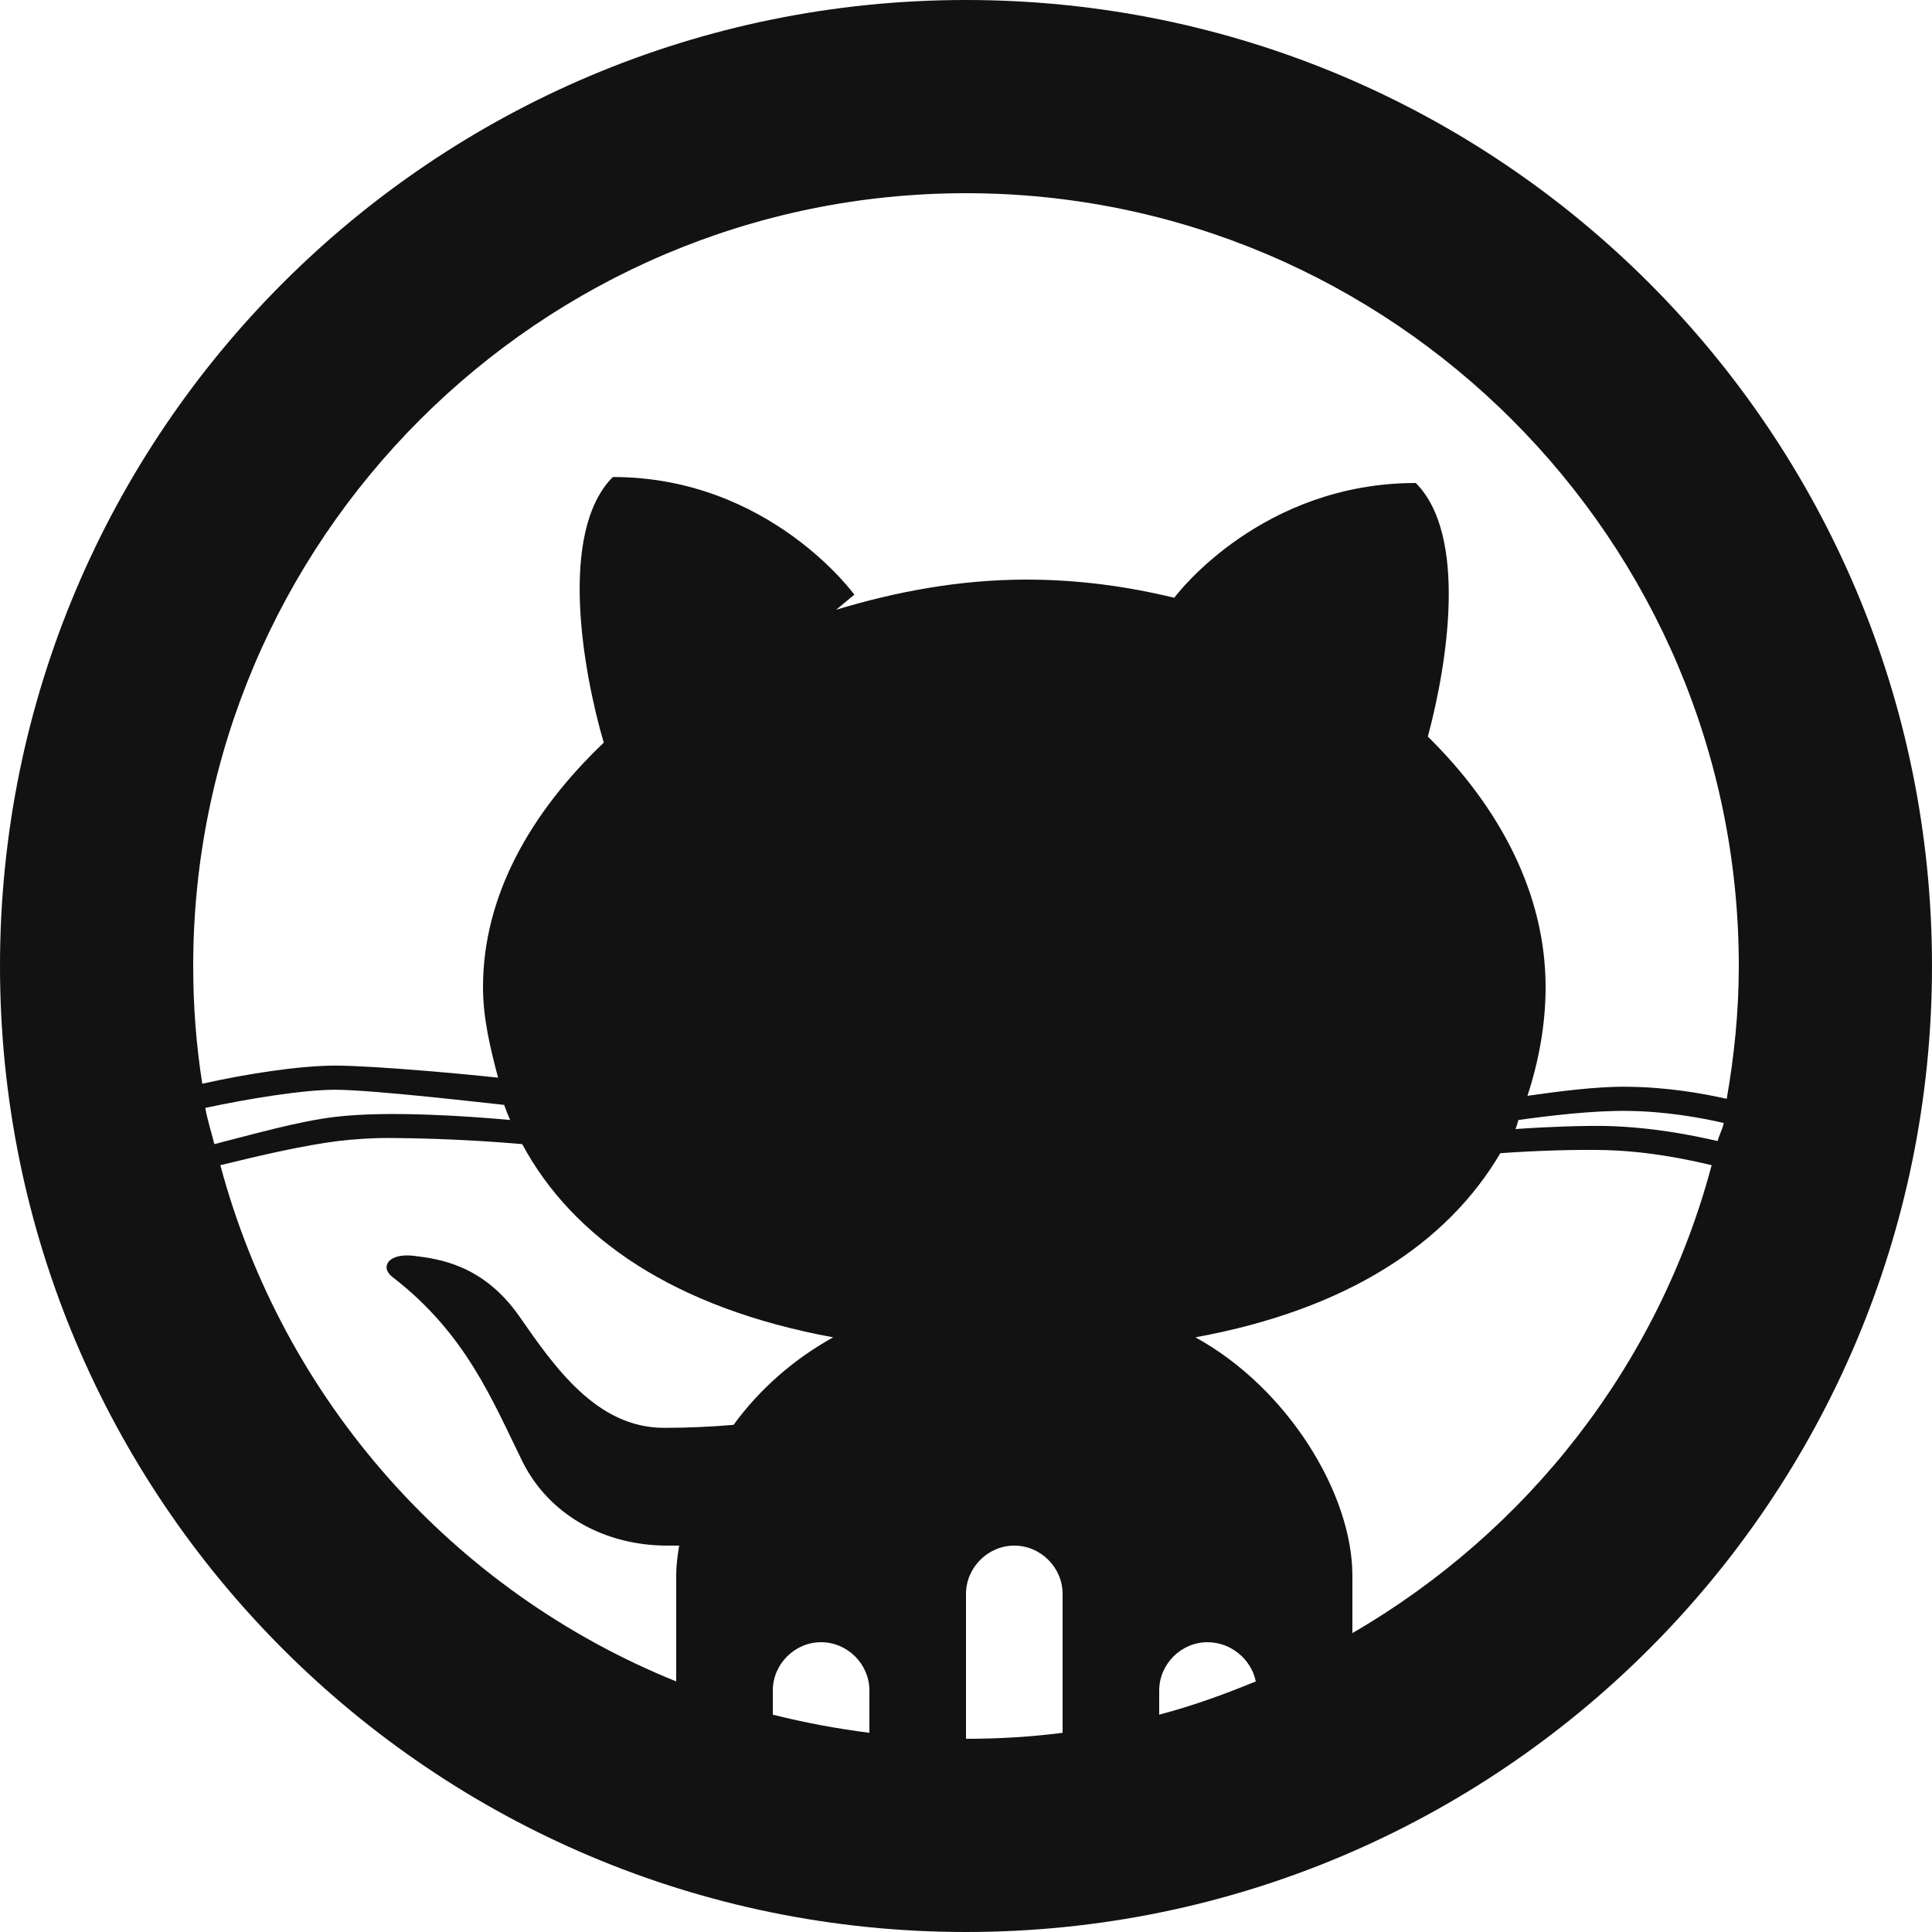 <svg width="20" height="20" viewBox="0 0 20 20" fill="none" xmlns="http://www.w3.org/2000/svg">
<path d="M10 0C4.477 0 0 4.477 0 10C0 15.523 4.477 20 10 20C15.523 20 20 15.523 20 10C20 4.477 15.523 0 10 0ZM10 2C14.41 2 18 5.59 18 10C18 10.469 17.953 10.93 17.875 11.375C17.629 11.32 17.266 11.254 16.844 11.25C16.531 11.246 16.141 11.297 15.812 11.344C15.926 10.996 16 10.613 16 10.219C16 9.258 15.531 8.363 14.781 7.625C14.988 6.855 15.191 5.535 14.656 5C13.074 5 12.199 6.129 12.156 6.188C11.668 6.07 11.164 6 10.625 6C9.934 6 9.273 6.125 8.656 6.312L8.844 6.156C8.844 6.156 7.965 4.938 6.344 4.938C5.777 5.508 6.035 6.953 6.25 7.688C5.484 8.418 5 9.281 5 10.219C5 10.547 5.078 10.859 5.156 11.156C4.879 11.125 3.879 11.031 3.469 11.031C3.105 11.031 2.543 11.117 2.094 11.219C2.031 10.82 2 10.414 2 10C2 5.59 5.59 2 10 2ZM3.469 11.281C3.863 11.281 5.062 11.422 5.219 11.438C5.238 11.492 5.258 11.543 5.281 11.594C4.852 11.555 4.02 11.496 3.469 11.562C3.102 11.605 2.633 11.738 2.219 11.844C2.188 11.719 2.148 11.598 2.125 11.469C2.562 11.375 3.137 11.281 3.469 11.281ZM16.844 11.5C17.242 11.504 17.605 11.57 17.844 11.625C17.832 11.691 17.797 11.746 17.781 11.812C17.527 11.754 17.109 11.668 16.625 11.656C16.391 11.652 16.016 11.664 15.688 11.688C15.703 11.656 15.707 11.625 15.719 11.594C16.059 11.547 16.492 11.496 16.844 11.5ZM4.094 11.781C4.656 11.785 5.184 11.824 5.406 11.844C5.93 12.82 6.988 13.543 8.625 13.844C8.223 14.066 7.863 14.379 7.594 14.75C7.359 14.77 7.113 14.781 6.875 14.781C6.18 14.781 5.746 14.16 5.375 13.625C5 13.09 4.539 13.031 4.281 13C4.02 12.969 3.93 13.117 4.062 13.219C4.824 13.805 5.098 14.5 5.406 15.125C5.684 15.688 6.266 16 6.906 16H7.031C7.012 16.109 7 16.211 7 16.312V17.406C4.691 16.473 2.934 14.5 2.281 12.062C2.691 11.961 3.152 11.855 3.5 11.812C3.66 11.793 3.863 11.777 4.094 11.781ZM16.625 11.906C17.074 11.918 17.473 12.004 17.719 12.062C17.168 14.133 15.809 15.855 14 16.906V16.312C14 15.461 13.328 14.367 12.375 13.844C13.957 13.555 14.988 12.863 15.531 11.938C15.91 11.91 16.355 11.898 16.625 11.906ZM10.5 16C10.773 16 11 16.227 11 16.5V17.938C10.672 17.98 10.34 18 10 18V16.5C10 16.227 10.227 16 10.5 16ZM8.5 17C8.773 17 9 17.227 9 17.5V17.938C8.664 17.895 8.324 17.832 8 17.75V17.5C8 17.227 8.227 17 8.5 17ZM12.5 17C12.742 17 12.953 17.176 13 17.406C12.676 17.539 12.344 17.66 12 17.75V17.5C12 17.227 12.227 17 12.5 17Z" fill="#121212"/>
</svg>
